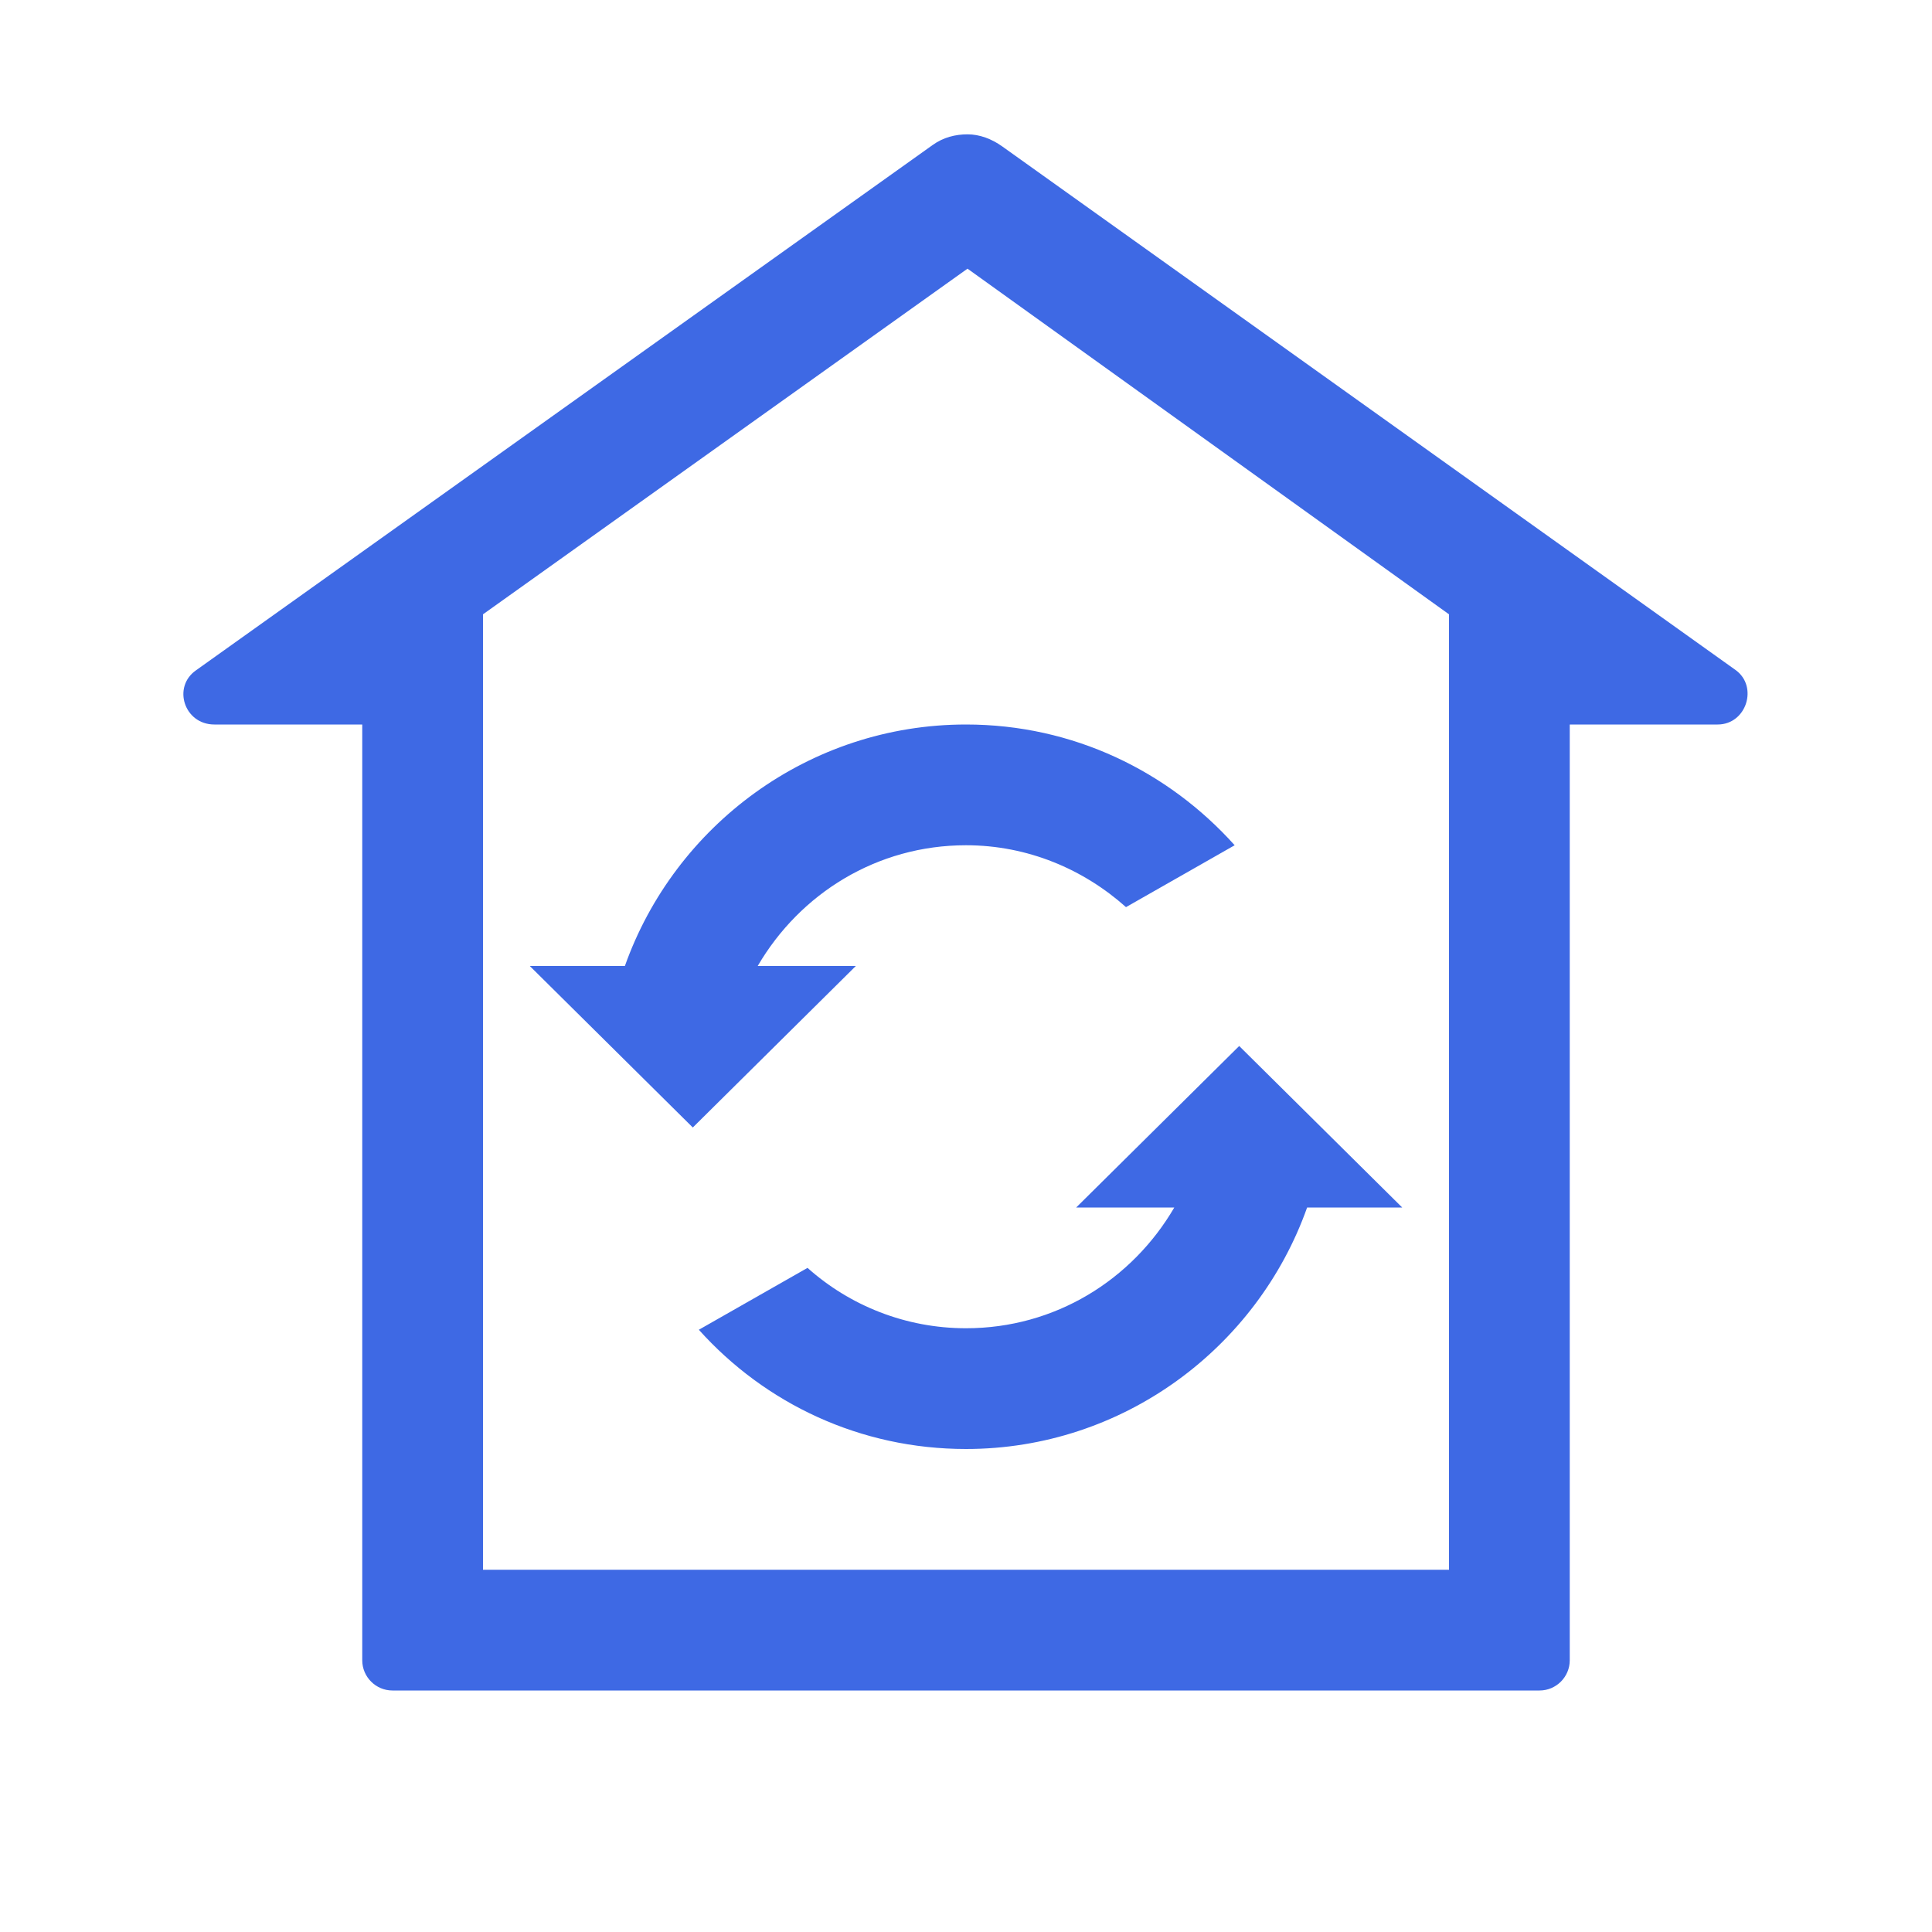 <?xml version="1.0" standalone="no"?><!DOCTYPE svg PUBLIC "-//W3C//DTD SVG 1.1//EN" "http://www.w3.org/Graphics/SVG/1.1/DTD/svg11.dtd"><svg t="1515494707112" class="icon" style="" viewBox="0 0 1024 1024" version="1.1" xmlns="http://www.w3.org/2000/svg" p-id="4220" xmlns:xlink="http://www.w3.org/1999/xlink" width="200" height="200"><defs><style type="text/css"></style></defs><path d="M512.8 142.4L768 325.6V832H256V325.6l256.8-183.2m0-71.2c-6.4 0-12.8 1.6-18.4 5.6L104 355.2c-12.8 8.8-6.4 28.8 9.6 28.8H192v496c0 8.8 7.2 16 16 16h608c8.8 0 16-7.2 16-16V384h78.4c15.2 0 21.6-20 9.6-28.8L531.2 77.6c-5.6-4-12-6.4-18.4-6.4z m144 483.2L570.4 640h52c-22.4 38.4-63.2 64-110.4 64-32 0-61.6-12-84-32l-57.6 32.8C405.6 744 456 768 512 768c83.2 0 154.4-53.6 180.8-128h50.4L656.8 554.4zM401.6 512c22.4-38.4 63.2-64 110.4-64 32.8 0 62.4 12.8 84.8 32.8l57.6-32.8c-35.2-39.2-85.6-64-142.4-64-83.2 0-154.4 53.6-180.8 128h-50.4l86.4 85.6L453.6 512h-52z" p-id="4221" fill="#3E69E4"></path></svg>